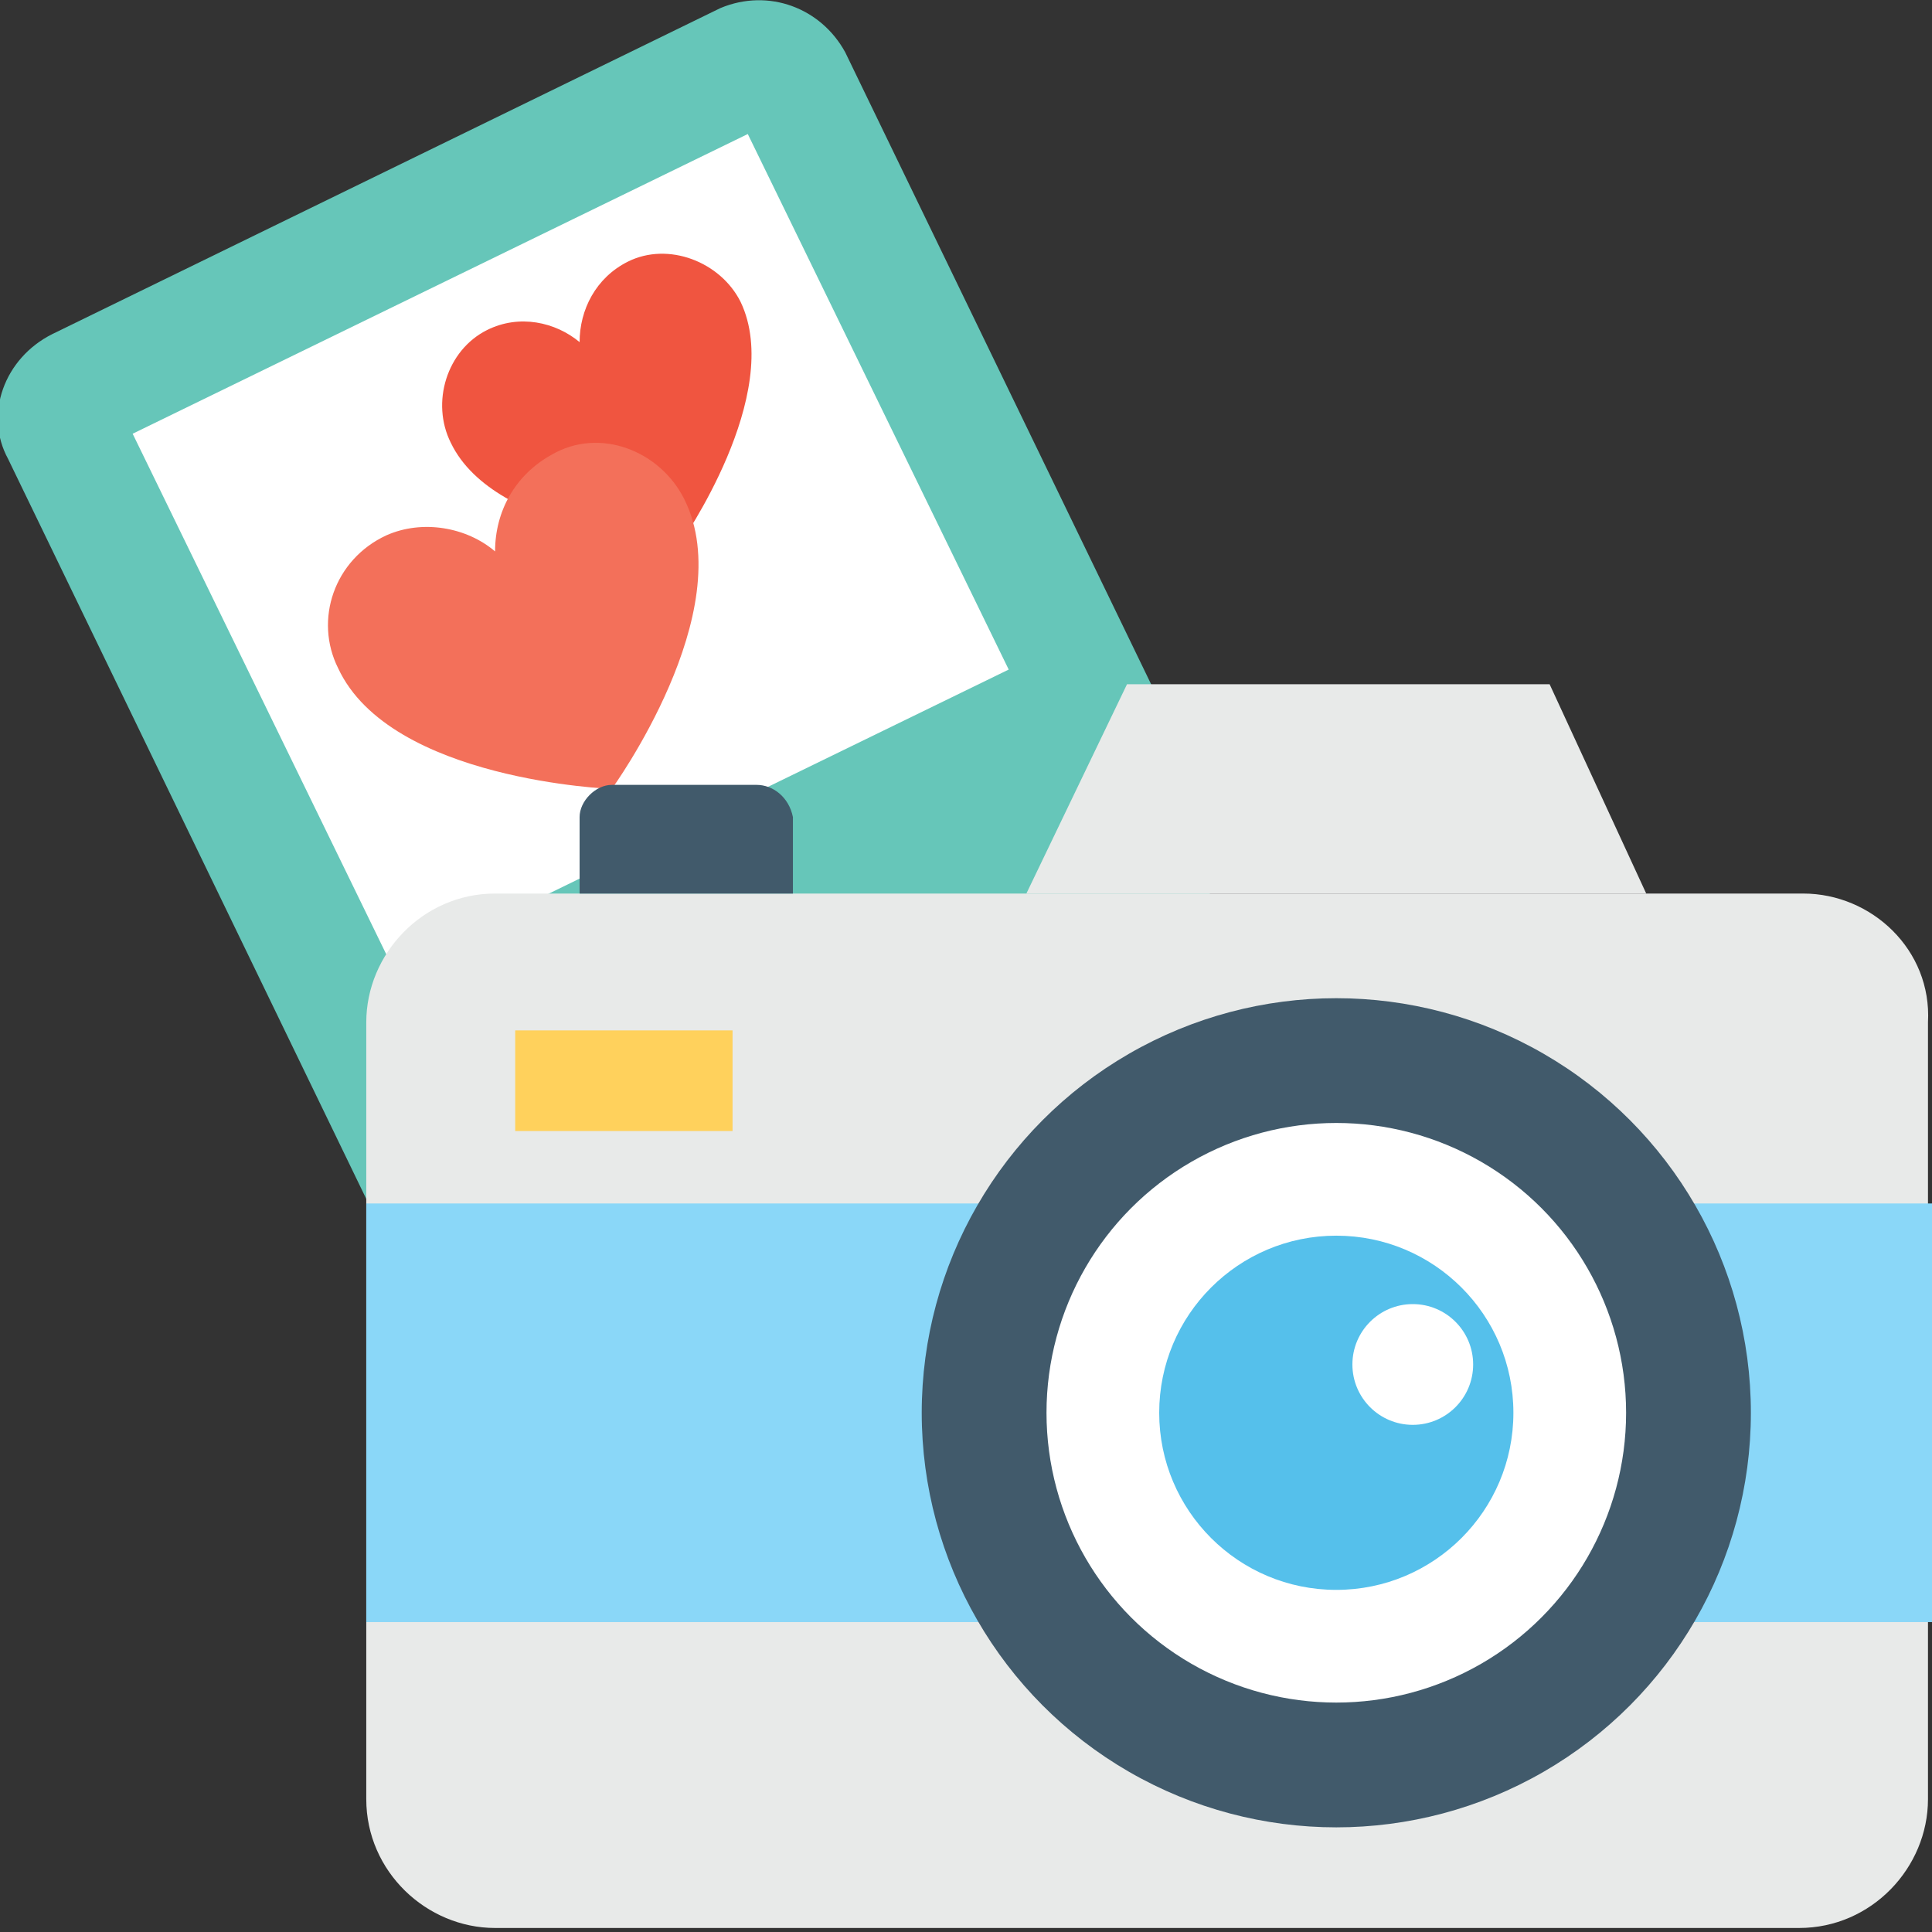 <?xml version="1.0" encoding="utf-8"?>
<!-- Generator: Adobe Illustrator 18.0.0, SVG Export Plug-In . SVG Version: 6.00 Build 0)  -->
<!DOCTYPE svg PUBLIC "-//W3C//DTD SVG 1.1//EN" "http://www.w3.org/Graphics/SVG/1.1/DTD/svg11.dtd">
<svg version="1.1" id="Layer_1" xmlns="http://www.w3.org/2000/svg" xmlns:xlink="http://www.w3.org/1999/xlink" x="0px" y="0px"
	 viewBox="0 0 48 48" enable-background="new 0 0 48 48" xml:space="preserve">
<rect x="0" y="0" width="48" height="48" fill="#333333" stroke="none"/>
<g>
	<g>
		<g>
			<path fill="#66C6B9" d="M21,1.3l9.1,18.8c0.6,1.1,0.1,2.5-1.1,3.1l-16.6,8.1c-1.1,0.6-2.5,0.1-3.1-1.1L0.2,11.4
				c-0.6-1.1-0.1-2.5,1.1-3.1l16.6-8.1C19.1-0.3,20.4,0.2,21,1.3z"/>
			
				<rect x="6.8" y="5.2" transform="matrix(0.438 0.899 -0.899 0.438 20.275 -5.061)" fill="#FFFFFF" width="14.8" height="17"/>
			<g>
				<g>
					<path fill="#F05540" d="M11.2,11c1.1,2.3,5.7,2.5,5.7,2.5s2.6-3.7,1.5-6c-0.5-1-1.8-1.5-2.8-1c-0.8,0.4-1.2,1.2-1.2,2
						c-0.6-0.5-1.5-0.7-2.3-0.3C11.1,8.7,10.7,10,11.2,11z"/>
				</g>
				<g>
					<path fill="#F3705A" d="M8.4,16.6c1.3,2.8,6.8,3,6.8,3s3.2-4.4,1.8-7.2c-0.6-1.2-2.1-1.8-3.3-1.1c-0.9,0.5-1.4,1.4-1.4,2.4
						c-0.7-0.6-1.8-0.8-2.7-0.4C8.3,13.9,7.8,15.4,8.4,16.6z"/>
				</g>
			</g>
		</g>
		<g>
			<g>
				<path fill="#E8EAE9" d="M44.8,22.2H12.3c-1.8,0-3.2,1.5-3.2,3.2v19.3c0,1.8,1.5,3.2,3.2,3.2h32.4c1.8,0,3.2-1.5,3.2-3.2V25.4
					C48,23.6,46.5,22.2,44.8,22.2z"/>
			</g>
			<g>
				<rect x="9.1" y="29.9" fill="#8AD7F8" width="38.9" height="10.4"/>
			</g>
			<g>
				<rect x="12.8" y="25.6" fill="#FFD15C" width="5.4" height="2.5"/>
			</g>
			<g>
				<path fill="#415A6B" d="M18.8,19.5h-3.6c-0.4,0-0.8,0.4-0.8,0.8v1.9h5.3v-1.9C19.6,19.8,19.2,19.5,18.8,19.5z"/>
			</g>
			<g>
				<g>
					<circle fill="#415A6B" cx="33.2" cy="35.1" r="10.3"/>
				</g>
				<circle fill="#FFFFFF" cx="33.2" cy="35.1" r="7.2"/>
				<circle fill="#55C0EB" cx="33.2" cy="35.1" r="4.4"/>
				<g>
					<circle fill="#FFFFFF" cx="35.1" cy="33.9" r="1.5"/>
				</g>
			</g>
			<g>
				<polygon fill="#E8EAE9" points="28,17 25.5,22.2 40.9,22.2 38.5,17 				"/>
			</g>
		</g>
	</g>
</g>
</svg>
